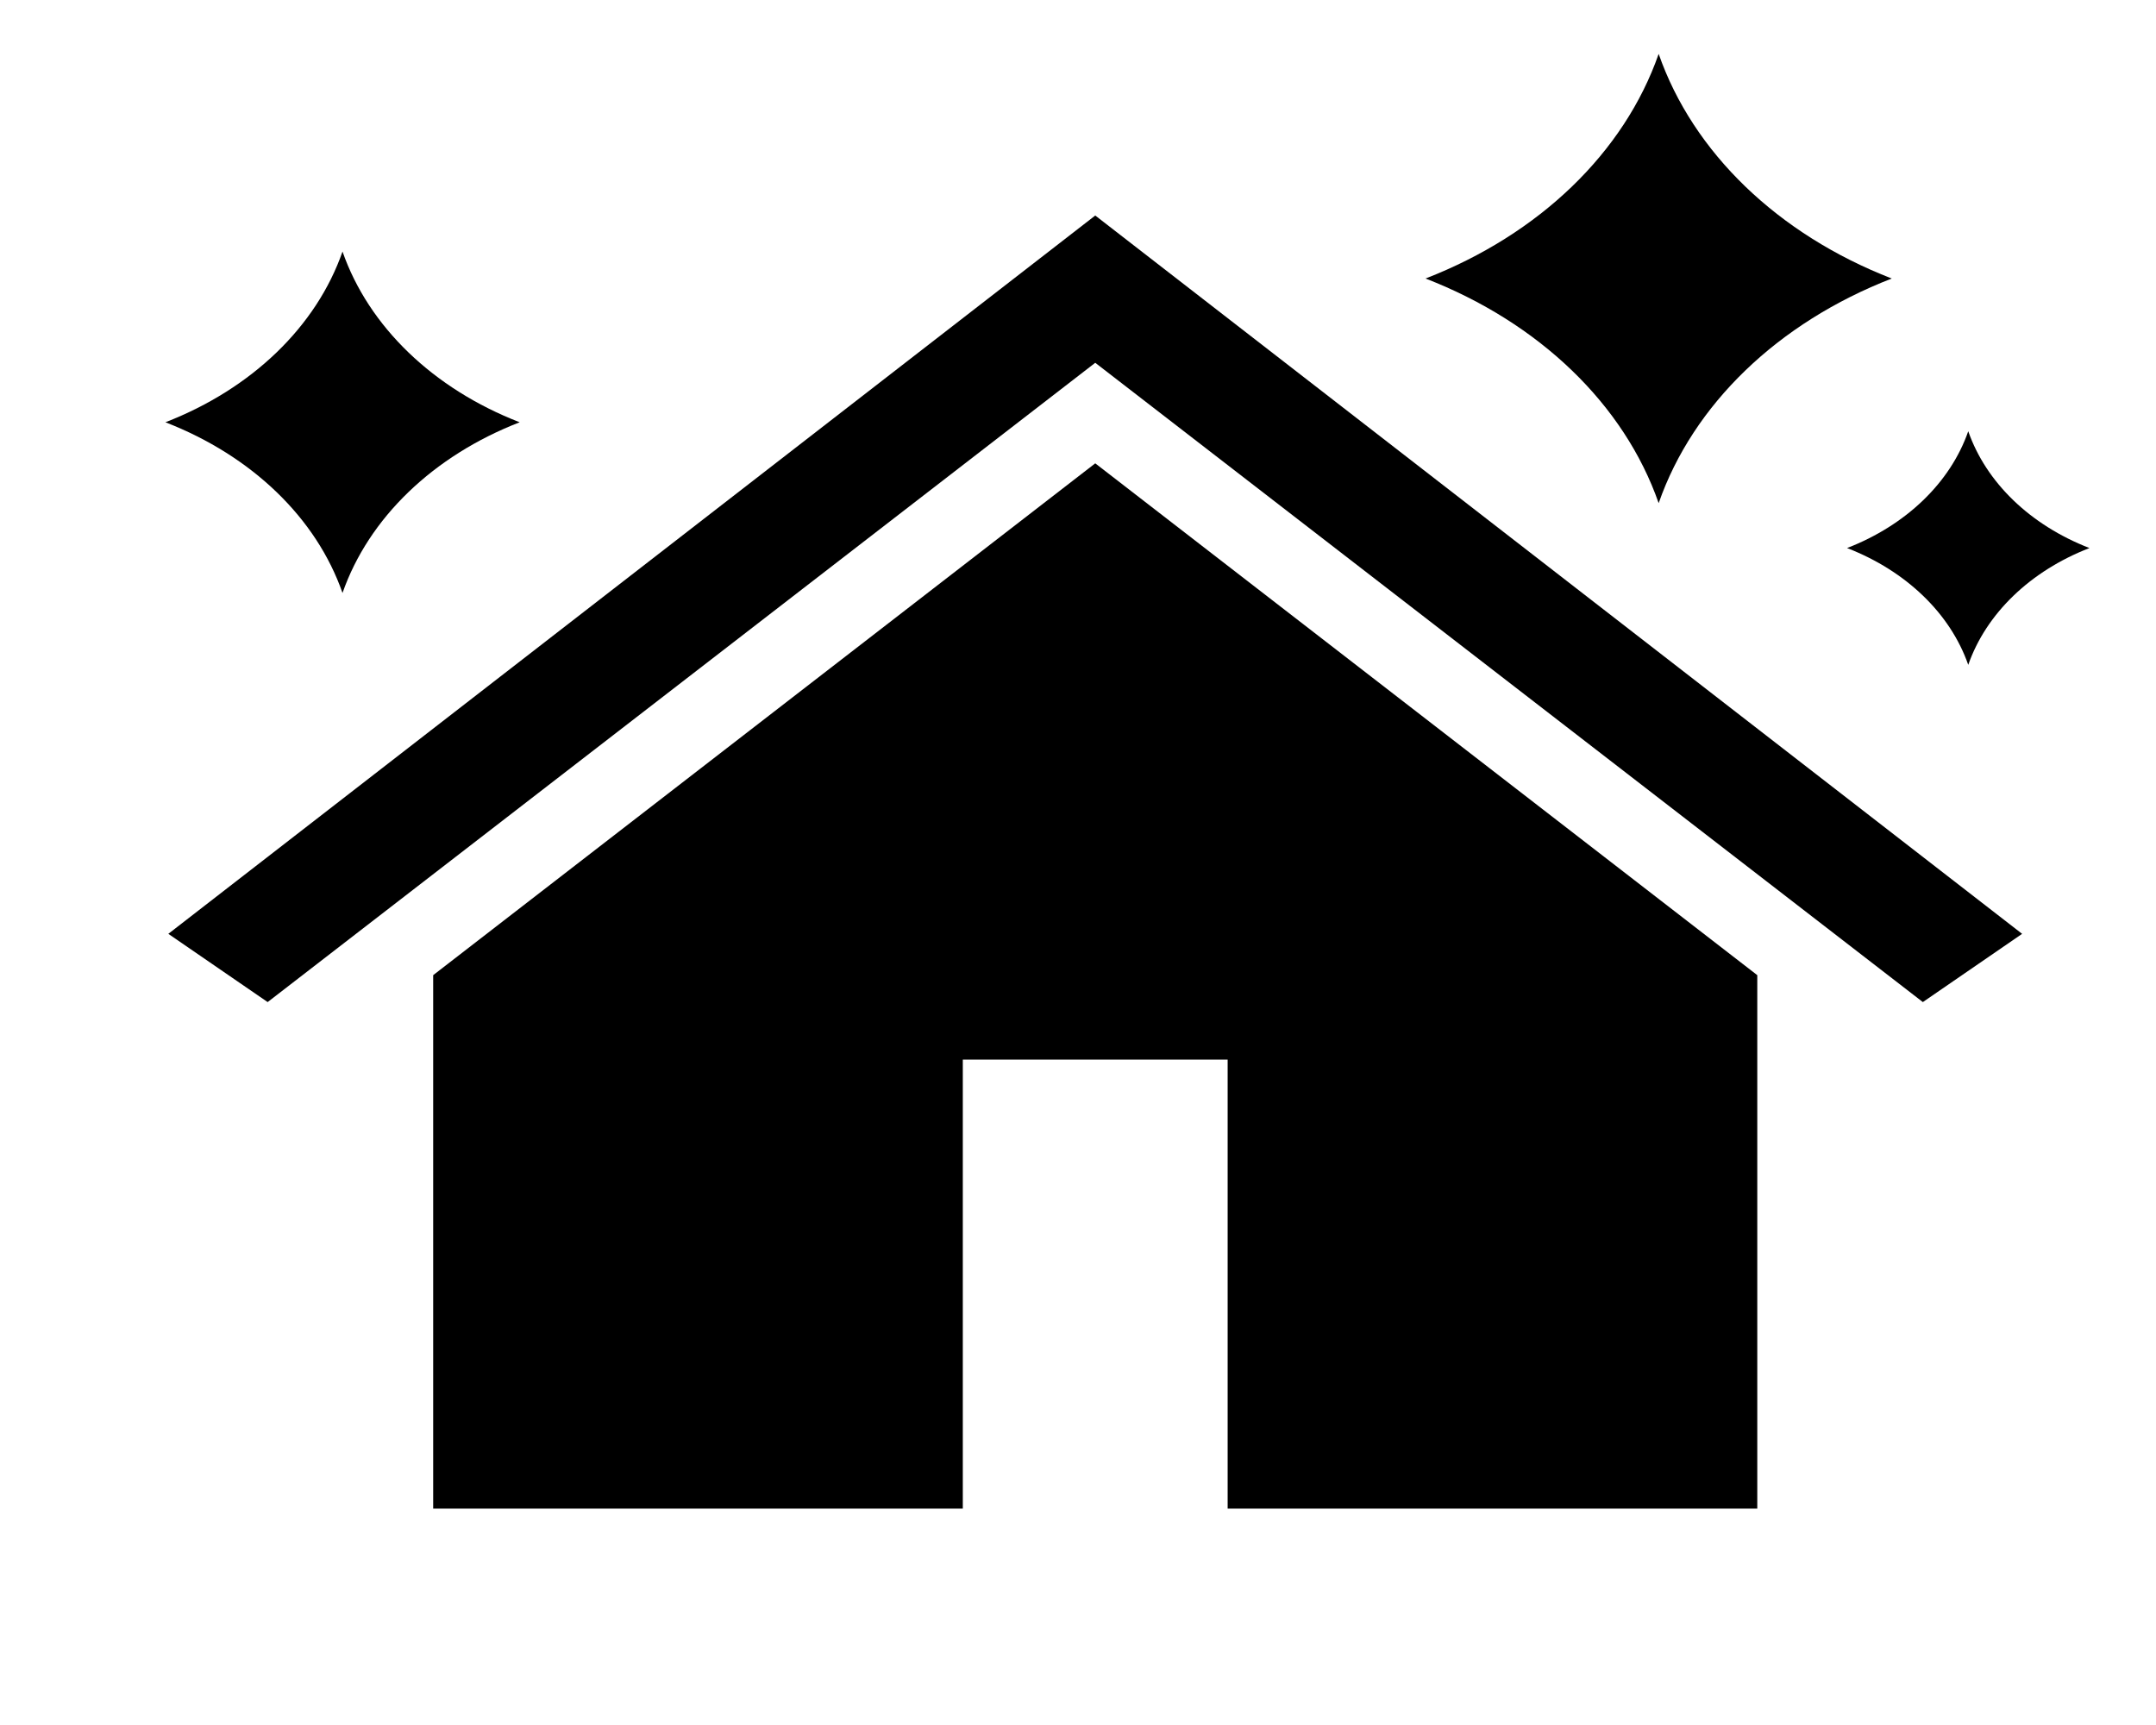 <svg width="60" height="48" xmlns="http://www.w3.org/2000/svg" xmlns:xlink="http://www.w3.org/1999/xlink" xml:space="preserve" overflow="hidden"><g transform="translate(-209 -140)"><g><g><g><g><path d="M36.745 1.5 36.745 1.5C37.524 4.245 39.447 6.522 42.023 7.75 39.447 8.978 37.524 11.255 36.745 14 35.965 11.255 34.042 8.978 31.466 7.75 34.042 6.522 35.965 4.245 36.745 1.5Z" fill="#000000" fill-rule="nonzero" fill-opacity="1" transform="matrix(1.229 0 0 1 210 140)"/><path d="M43.755 12 43.755 12C44.161 13.428 45.16 14.612 46.5 15.25 45.16 15.888 44.161 17.073 43.755 18.5 43.35 17.073 42.35 15.888 41.011 15.25 42.35 14.612 43.35 13.428 43.755 12Z" fill="#000000" fill-rule="nonzero" fill-opacity="1" transform="matrix(1.229 0 0 1 210 140)"/><path d="M6.942 7 6.942 7C7.535 9.086 8.996 10.817 10.954 11.75 8.996 12.683 7.535 14.414 6.942 16.5 6.35 14.414 4.889 12.683 2.932 11.75 4.889 10.817 6.35 9.086 6.942 7Z" fill="#000000" fill-rule="nonzero" fill-opacity="1" transform="matrix(1.229 0 0 1 210 140)"/><path d="M23.987 5.997 23.987 5.997 2.998 25.985 5.247 27.884 23.987 10.095 42.727 27.884 44.975 25.985 23.987 5.997Z" fill="#000000" fill-rule="nonzero" fill-opacity="1" transform="matrix(1.229 0 0 1 210 140)"/><path d="M8.995 27.135 8.995 41.977 20.988 41.977 20.988 29.484 26.985 29.484 26.985 41.977 38.978 41.977 38.978 27.135 23.987 12.893 8.995 27.135Z" fill="#000000" fill-rule="nonzero" fill-opacity="1" transform="matrix(1.229 0 0 1 210 140)"/></g></g></g></g></g></svg>